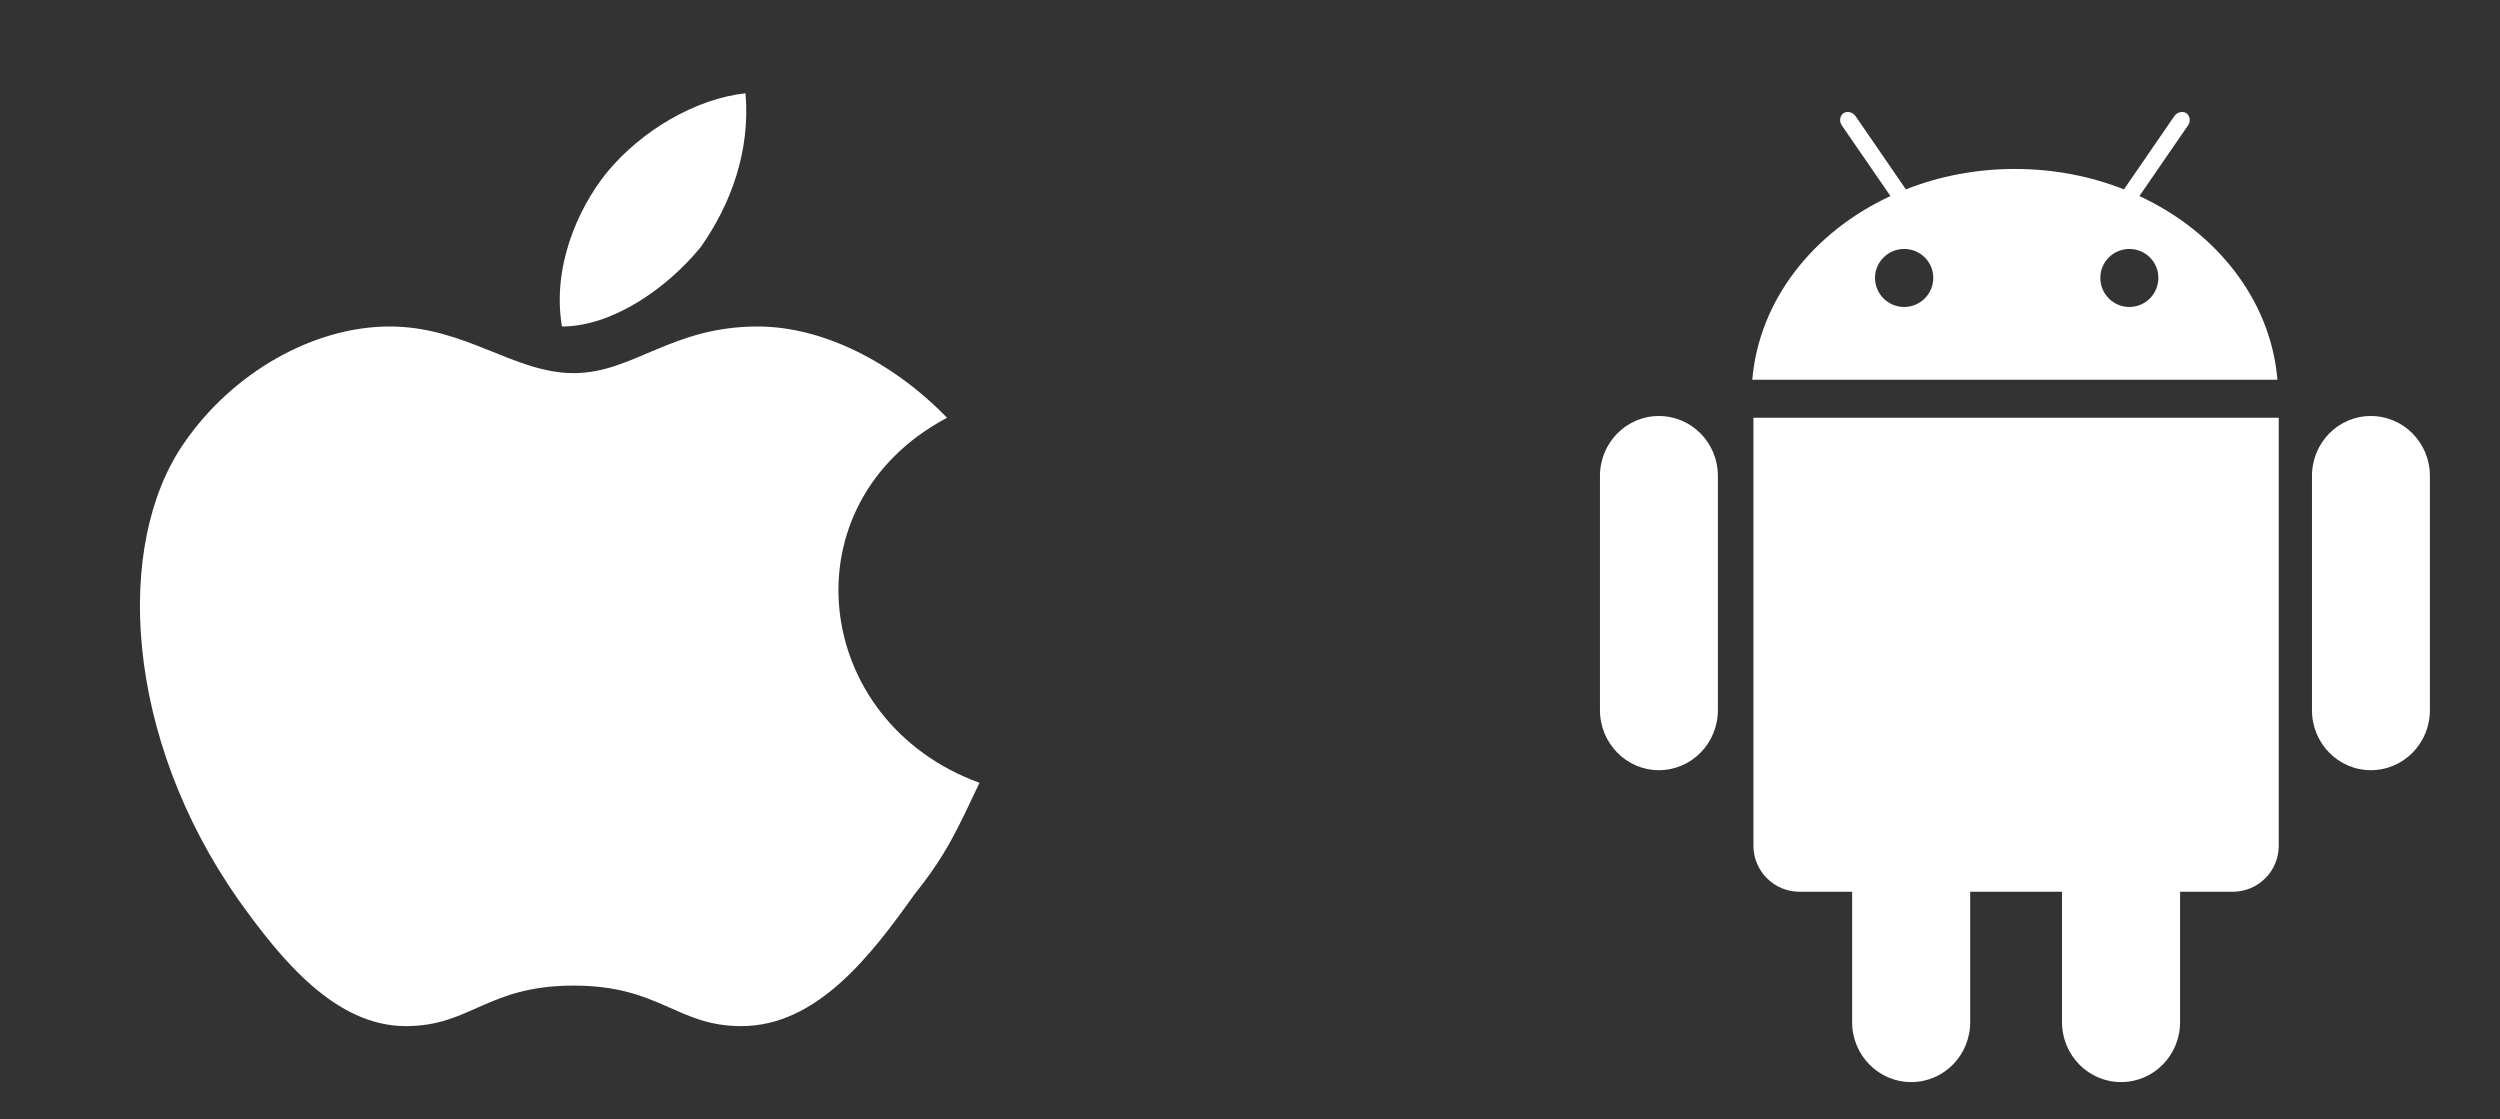 <svg width="67" height="30" viewBox="0 0 67 30" fill="none" xmlns="http://www.w3.org/2000/svg">
<rect x="0" y="0" width="67" height="30" fill="#333333" stroke="none"/>
<path d="M19.98 2.5C18.651 2.643 17.189 3.494 16.257 4.631C15.46 5.625 14.795 7.188 15.061 8.75C16.39 8.75 17.852 7.756 18.782 6.619C19.581 5.482 20.113 4.062 19.98 2.5ZM10.442 8.75C8.412 8.75 6.238 9.973 4.932 11.875C3.047 14.592 3.337 19.756 6.382 24.104C7.543 25.734 8.991 27.5 10.877 27.5C12.617 27.5 13.052 26.414 15.373 26.414C17.695 26.414 18.128 27.5 19.868 27.5C21.898 27.5 23.349 25.597 24.509 23.967C25.379 22.881 25.67 22.201 26.25 20.979C21.754 19.348 21.028 13.505 25.381 11.196C23.93 9.701 22.045 8.75 20.305 8.75C17.984 8.75 16.97 10 15.373 10C13.777 10 12.472 8.75 10.442 8.75Z" fill="white"/>
<path fill-rule="evenodd" clip-rule="evenodd" d="M65.121 12.754V19.035C65.121 19.922 64.414 20.641 63.539 20.641C62.668 20.641 61.961 19.922 61.961 19.035V12.754C61.961 11.867 62.664 11.149 63.539 11.149C64.414 11.149 65.121 11.867 65.121 12.754ZM44.457 11.149C43.586 11.149 42.879 11.867 42.879 12.754V19.032C42.879 19.918 43.586 20.641 44.457 20.641C45.336 20.641 46.039 19.918 46.039 19.032V12.754C46.039 11.867 45.336 11.149 44.457 11.149ZM46.992 22.664C46.992 23.348 47.547 23.899 48.227 23.899H49.637V27.395C49.637 28.282 50.348 29 51.219 29C52.094 29 52.801 28.282 52.801 27.395V23.899H55.262V27.395C55.262 28.282 55.973 29 56.844 29C57.719 29 58.426 28.282 58.426 27.395V23.899H59.836C60.516 23.899 61.07 23.352 61.07 22.668V11.196H46.992V22.664ZM61.035 10.176H46.961C47.145 8.039 48.594 6.215 50.664 5.254L49.363 3.364C49.285 3.254 49.305 3.106 49.402 3.035C49.504 2.969 49.648 3 49.73 3.114L51.078 5.075C51.969 4.723 52.957 4.528 54 4.528C55.043 4.528 56.027 4.723 56.922 5.075L58.27 3.114C58.352 3 58.496 2.969 58.598 3.035C58.695 3.106 58.715 3.254 58.637 3.364L57.336 5.254C59.402 6.215 60.855 8.039 61.035 10.176ZM51.812 7.446C51.812 7.016 51.461 6.672 51.031 6.672C50.602 6.672 50.25 7.02 50.25 7.446C50.25 7.879 50.602 8.227 51.031 8.227C51.461 8.227 51.812 7.879 51.812 7.446ZM57.844 7.446C57.844 7.016 57.496 6.672 57.066 6.672C56.637 6.672 56.289 7.02 56.289 7.446C56.289 7.879 56.637 8.227 57.066 8.227C57.496 8.227 57.844 7.879 57.844 7.446Z" fill="white"/>
</svg>
